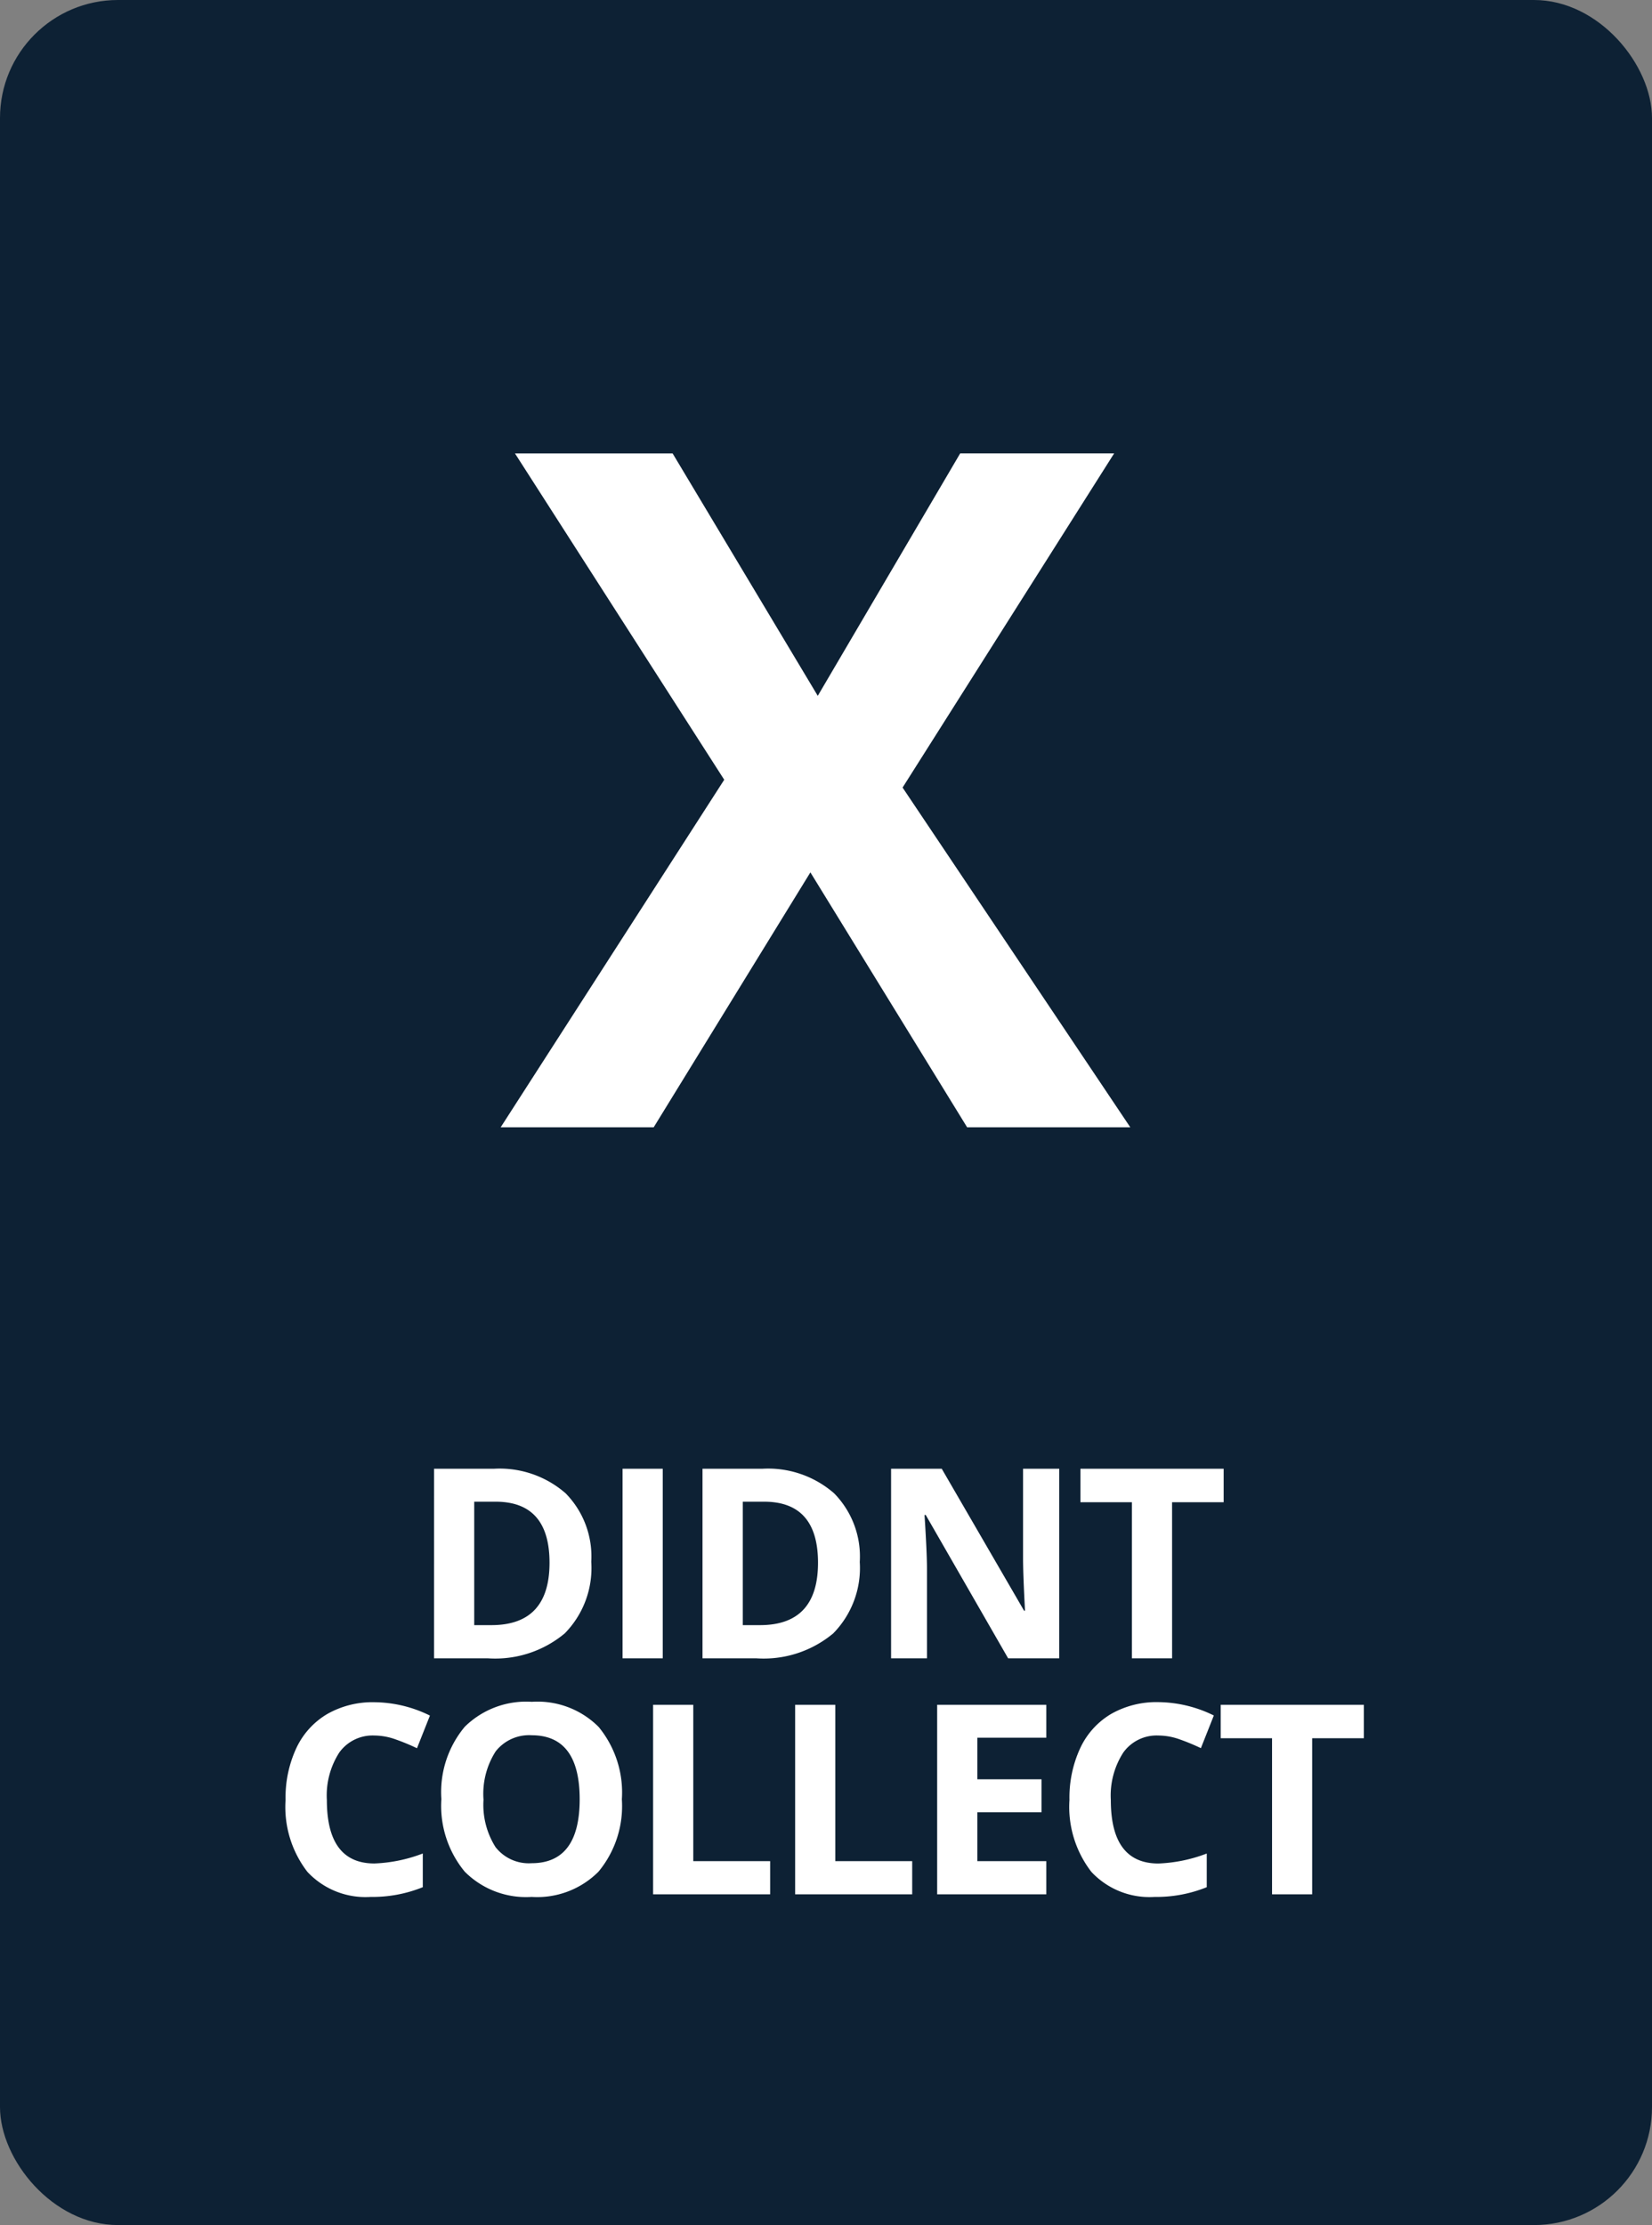 <svg xmlns="http://www.w3.org/2000/svg" width="56" height="75.423" viewBox="0 0 56 75.423">
  <rect x="0" y="0" width="56" height="75.423" fill="#808080" stroke="none"/>
  <g id="Group_568" data-name="Group 568" transform="translate(-1232.566 -443.788)">
    <rect id="Rectangle_1859" data-name="Rectangle 1859" width="56" height="75.423" rx="4" transform="translate(1232.566 443.788)" fill="#0d2134"/>
    <path id="Path_787" data-name="Path 787" d="M-7.737-3.274a3.164,3.164,0,0,1-.9,2.43A3.683,3.683,0,0,1-11.248,0h-1.819V-6.425h2.017a3.4,3.4,0,0,1,2.443.831A3.055,3.055,0,0,1-7.737-3.274Zm-1.415.035q0-2.07-1.828-2.07h-.725v4.184h.584Q-9.152-1.125-9.152-3.239ZM-6.676,0V-6.425h1.362V0Zm8.04-3.274a3.164,3.164,0,0,1-.9,2.43A3.683,3.683,0,0,1-2.147,0H-3.966V-6.425h2.017a3.4,3.4,0,0,1,2.443.831A3.055,3.055,0,0,1,1.365-3.274Zm-1.415.035q0-2.07-1.828-2.07H-2.6v4.184h.584Q-.051-1.125-.051-3.239ZM8.126,0H6.394L3.6-4.86H3.56q.083,1.288.083,1.837V0H2.426V-6.425H4.144L6.935-1.613h.031Q6.9-2.865,6.9-3.384V-6.425H8.126Zm3.826,0H10.589V-5.291H8.845V-6.425H13.7v1.134H11.951ZM-15.089,2.617a1.388,1.388,0,0,0-1.191.578A2.688,2.688,0,0,0-16.7,4.805q0,2.149,1.613,2.149a5.1,5.1,0,0,0,1.639-.338V7.758a4.552,4.552,0,0,1-1.767.33,2.694,2.694,0,0,1-2.145-.85A3.6,3.6,0,0,1-18.1,4.8a3.986,3.986,0,0,1,.365-1.756,2.636,2.636,0,0,1,1.048-1.156,3.1,3.1,0,0,1,1.6-.4,4.323,4.323,0,0,1,1.881.453l-.439,1.107a7.274,7.274,0,0,0-.725-.3A2.163,2.163,0,0,0-15.089,2.617ZM-6.7,4.779a3.486,3.486,0,0,1-.791,2.452,2.932,2.932,0,0,1-2.268.857,2.932,2.932,0,0,1-2.268-.857,3.5,3.5,0,0,1-.791-2.461,3.452,3.452,0,0,1,.793-2.45,2.966,2.966,0,0,1,2.274-.846,2.925,2.925,0,0,1,2.265.853A3.5,3.5,0,0,1-6.7,4.779Zm-4.689,0A2.684,2.684,0,0,0-10.982,6.4a1.43,1.43,0,0,0,1.222.545q1.63,0,1.63-2.167T-9.752,2.608a1.44,1.44,0,0,0-1.226.547A2.672,2.672,0,0,0-11.391,4.779ZM-5.641,8V1.575h1.362v5.3h2.606V8ZM-.826,8V1.575H.536v5.3H3.142V8ZM7.688,8h-3.7V1.575h3.7V2.691H5.351V4.1H7.526V5.218H5.351V6.875H7.688Zm3.8-5.383a1.388,1.388,0,0,0-1.191.578,2.688,2.688,0,0,0-.422,1.611q0,2.149,1.613,2.149a5.1,5.1,0,0,0,1.639-.338V7.758a4.552,4.552,0,0,1-1.767.33,2.694,2.694,0,0,1-2.145-.85A3.6,3.6,0,0,1,8.473,4.8a3.986,3.986,0,0,1,.365-1.756A2.636,2.636,0,0,1,9.886,1.885a3.1,3.1,0,0,1,1.6-.4,4.323,4.323,0,0,1,1.881.453l-.439,1.107a7.274,7.274,0,0,0-.725-.3A2.163,2.163,0,0,0,11.488,2.617ZM16.7,8H15.34V2.709H13.6V1.575h4.852V2.709H16.7Z" transform="translate(1260.346 500)" fill="#fff"/>
    <path id="Path_788" data-name="Path 788" d="M10.672,0H5.141L-.172-8.641-5.484,0h-5.187l7.578-11.781-7.094-11.062h5.344L.078-14.625l4.828-8.219h5.219L2.953-11.516Z" transform="translate(1260.209 482)" fill="#fff"/>
  </g>
</svg>
